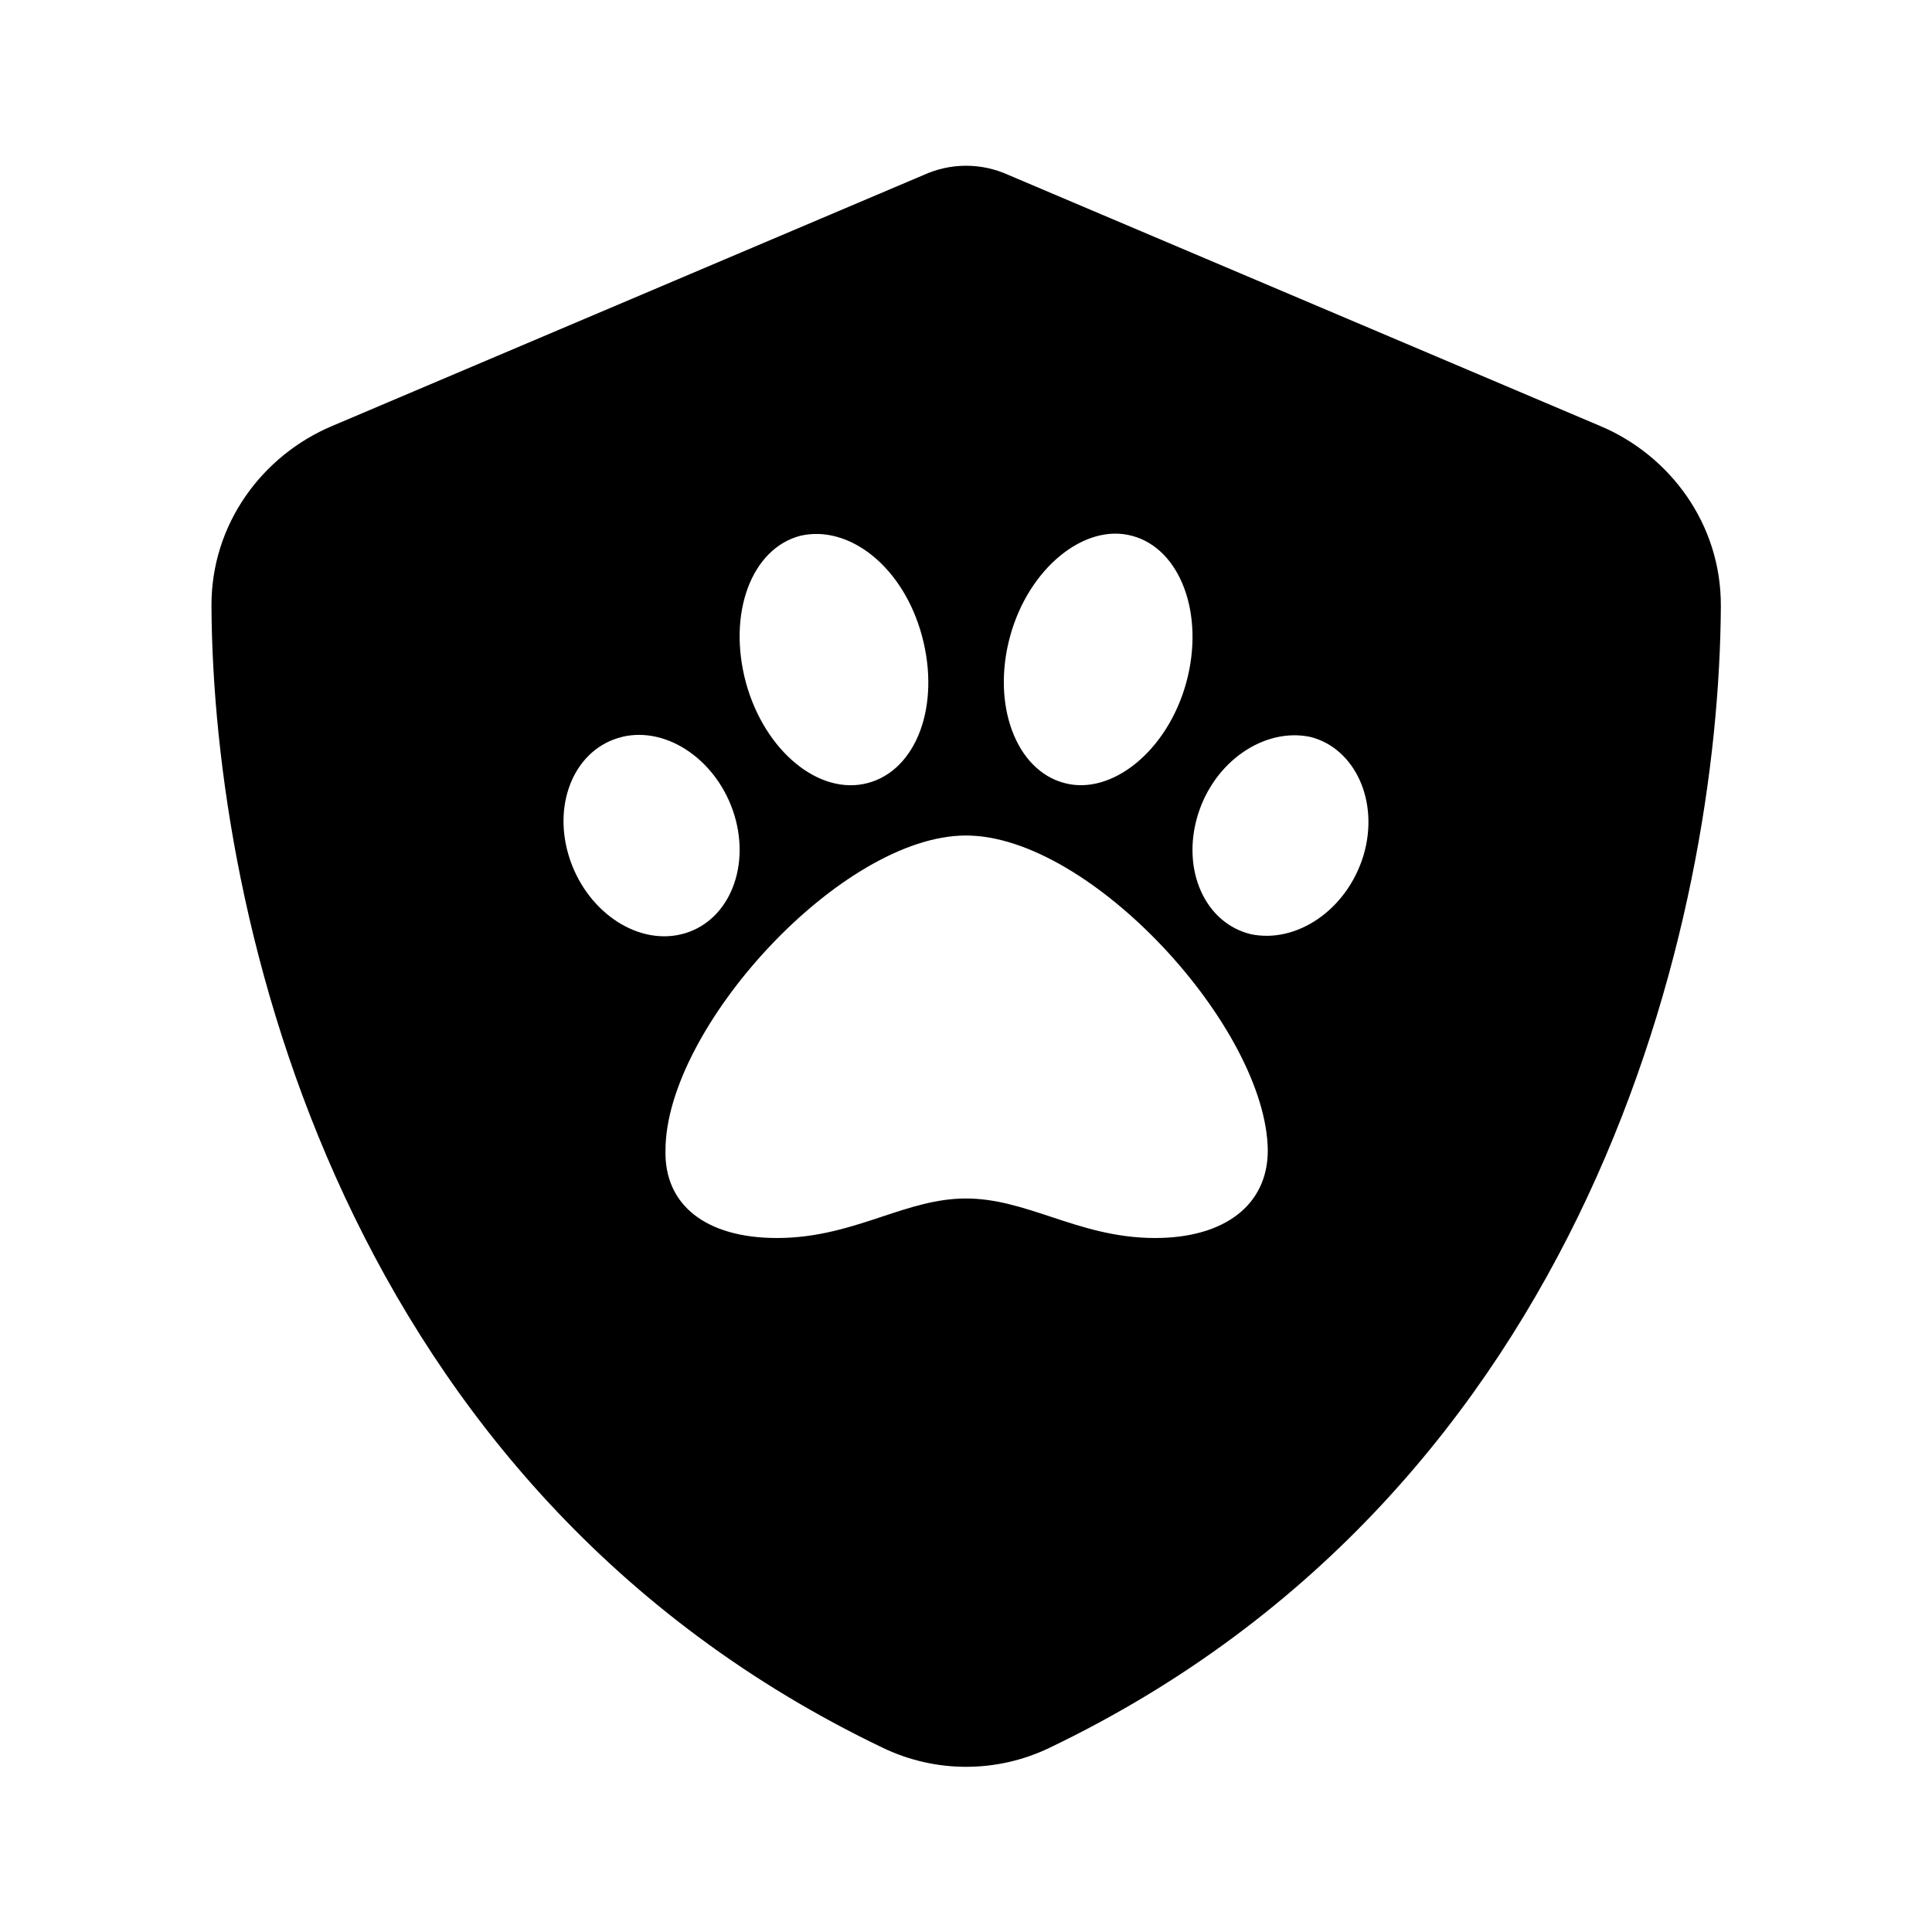 <svg viewBox="0 0 24 24" xmlns="http://www.w3.org/2000/svg"><path clip-rule="evenodd" d="m12.524 2.172c-.164-.074-.34-.113-.523-.113s-.359.039-.523.113l-7.355 3.121c-.859.363-1.5 1.211-1.496 2.234.02 3.875 1.613 10.965 8.344 14.187.652.312 1.41.312 2.062 0 6.73-3.223 8.324-10.312 8.344-14.187.004-1.023-.637-1.871-1.496-2.234zm.698 7.555c.588.159 1.282-.4 1.514-1.247s-.071-1.665-.674-1.824c-.588-.159-1.282.4-1.514 1.247-.232.847.07 1.665.674 1.824zm-2.442 0c.603-.159.906-.959.674-1.824s-.908-1.389-1.514-1.247c-.603.159-.906.959-.674 1.824.232.847.908 1.408 1.514 1.247zm-3.054-.573c.569-.137 1.196.303 1.399.979.201.676-.094 1.336-.662 1.473-.569.137-1.196-.303-1.399-.98-.203-.676.094-1.334.662-1.471zm.541 5.135c0-1.514 2.183-3.91 3.733-3.91 1.551 0 3.733 2.398 3.749 3.911 0 .681-.54 1.089-1.401 1.089-.495 0-.905-.135-1.294-.264-.352-.116-.687-.227-1.054-.227-.361 0-.692.109-1.041.225-.39.129-.804.266-1.307.266-.88 0-1.402-.408-1.385-1.09zm6.61-4.156c.203-.676.83-1.098 1.399-.979.551.137.863.795.662 1.472-.205.676-.83 1.098-1.399.979-.569-.137-.864-.796-.662-1.472z" fill-rule="evenodd"/></svg>